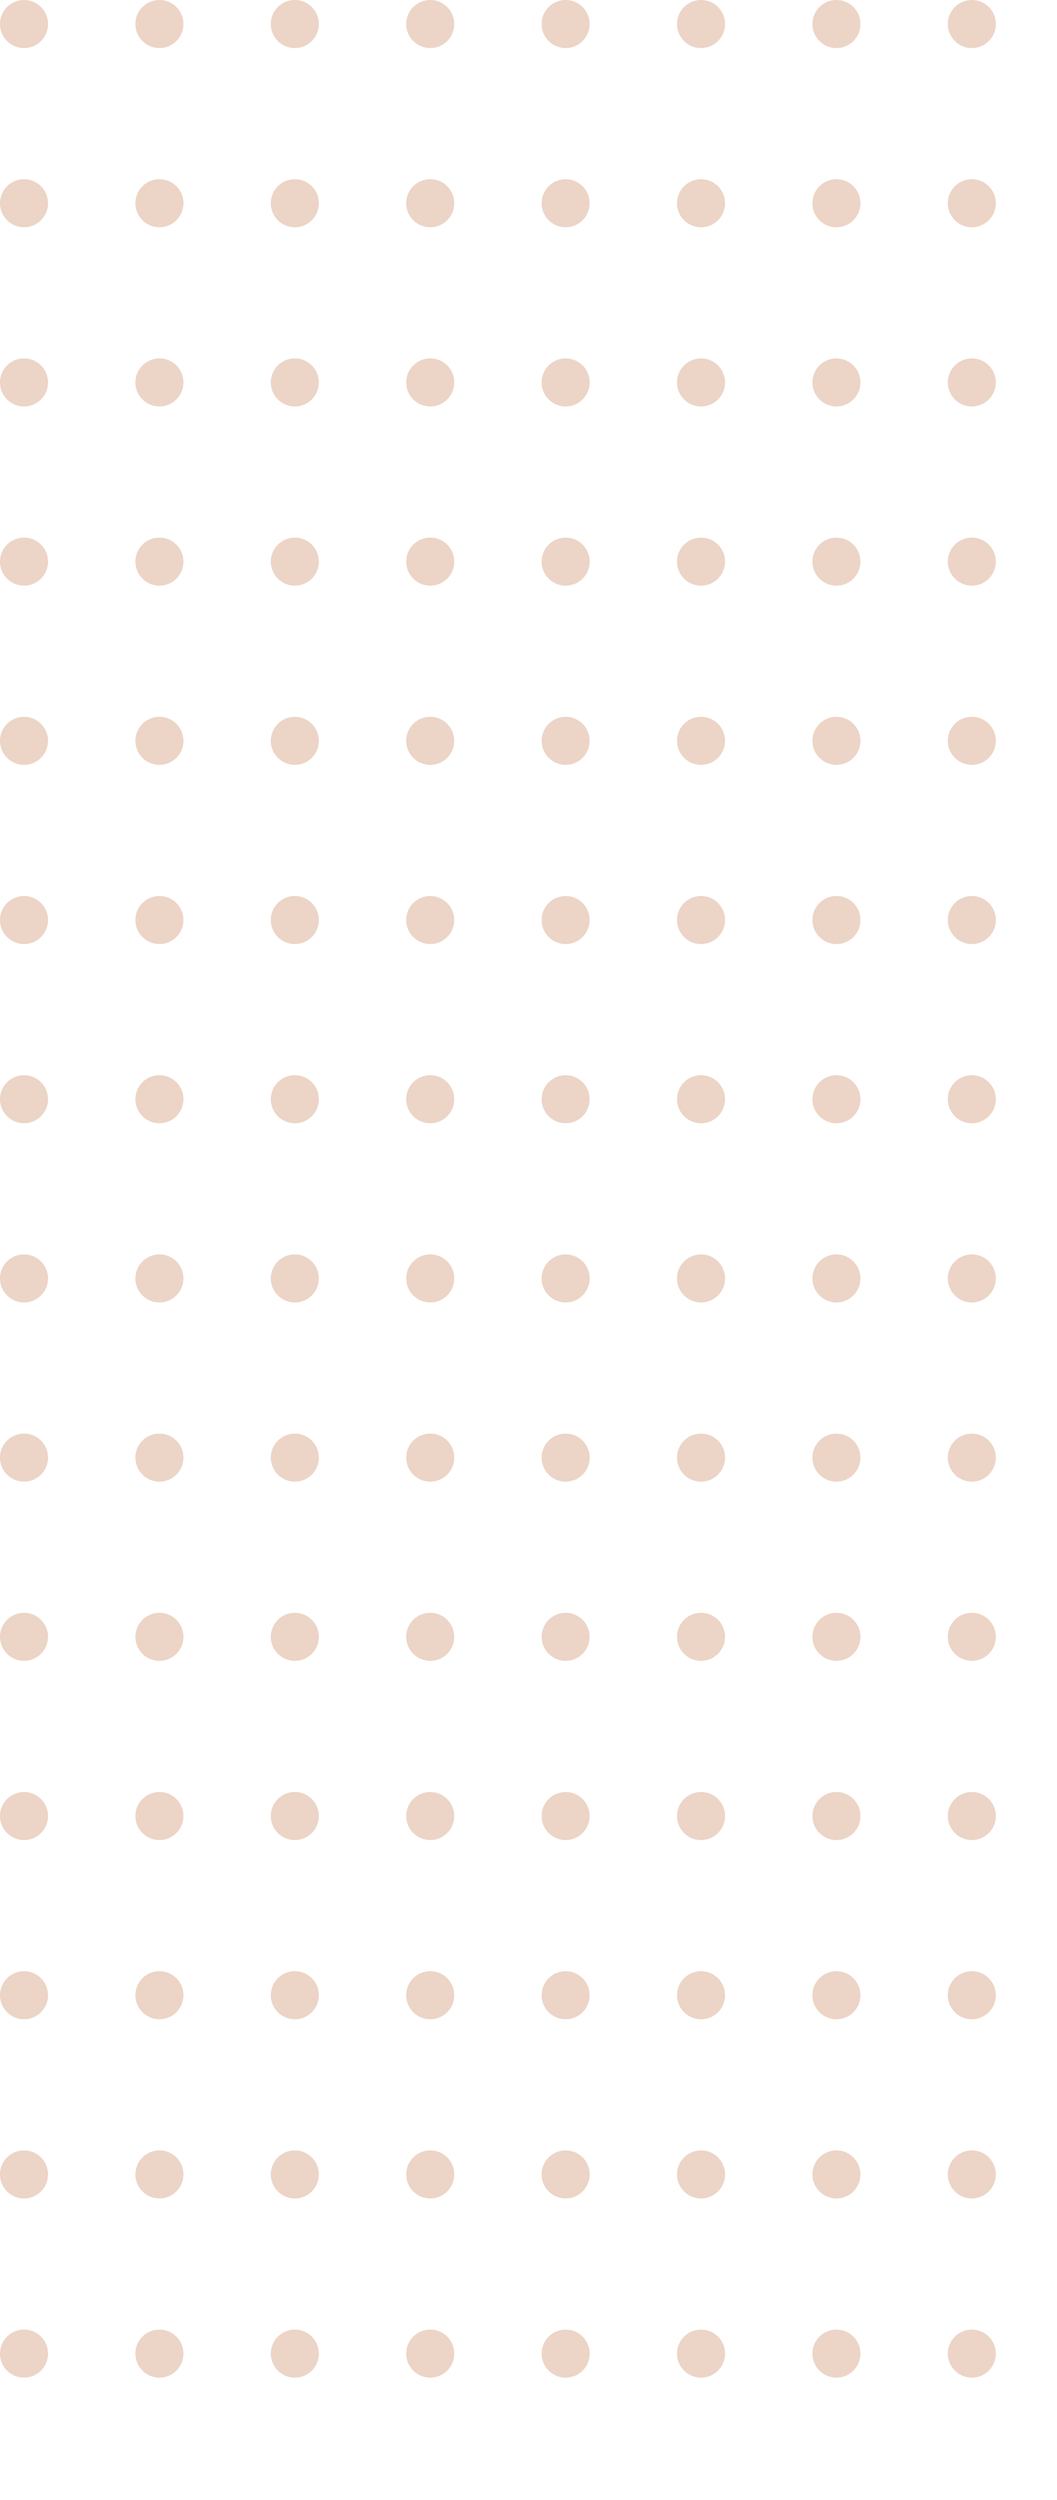 <svg xmlns="http://www.w3.org/2000/svg" xmlns:xlink="http://www.w3.org/1999/xlink" width="242" height="572" viewBox="0 0 242 572">
  <defs>
    <clipPath id="clip-path">
      <rect width="242" height="572" fill="none"/>
    </clipPath>
  </defs>
  <g id="Repeat_Grid_10" data-name="Repeat Grid 10" opacity="0.45" clip-path="url(#clip-path)">
    <g transform="translate(-701 -2849)">
      <circle id="Ellipse_2" data-name="Ellipse 2" cx="5.5" cy="5.5" r="5.5" transform="translate(701 2849)" fill="rgba(179,84,30,0.57)"/>
    </g>
    <g transform="translate(-670 -2849)">
      <circle id="Ellipse_2-2" data-name="Ellipse 2" cx="5.5" cy="5.5" r="5.5" transform="translate(701 2849)" fill="rgba(179,84,30,0.57)"/>
    </g>
    <g transform="translate(-639 -2849)">
      <circle id="Ellipse_2-3" data-name="Ellipse 2" cx="5.5" cy="5.5" r="5.5" transform="translate(701 2849)" fill="rgba(179,84,30,0.57)"/>
    </g>
    <g transform="translate(-608 -2849)">
      <circle id="Ellipse_2-4" data-name="Ellipse 2" cx="5.5" cy="5.5" r="5.5" transform="translate(701 2849)" fill="rgba(179,84,30,0.57)"/>
    </g>
    <g transform="translate(-577 -2849)">
      <circle id="Ellipse_2-5" data-name="Ellipse 2" cx="5.5" cy="5.5" r="5.5" transform="translate(701 2849)" fill="rgba(179,84,30,0.57)"/>
    </g>
    <g transform="translate(-546 -2849)">
      <circle id="Ellipse_2-6" data-name="Ellipse 2" cx="5.5" cy="5.5" r="5.5" transform="translate(701 2849)" fill="rgba(179,84,30,0.57)"/>
    </g>
    <g transform="translate(-515 -2849)">
      <circle id="Ellipse_2-7" data-name="Ellipse 2" cx="5.5" cy="5.5" r="5.5" transform="translate(701 2849)" fill="rgba(179,84,30,0.57)"/>
    </g>
    <g transform="translate(-484 -2849)">
      <circle id="Ellipse_2-8" data-name="Ellipse 2" cx="5.5" cy="5.5" r="5.5" transform="translate(701 2849)" fill="rgba(179,84,30,0.57)"/>
    </g>
    <g transform="translate(-701 -2808)">
      <circle id="Ellipse_2-9" data-name="Ellipse 2" cx="5.5" cy="5.5" r="5.5" transform="translate(701 2849)" fill="rgba(179,84,30,0.57)"/>
    </g>
    <g transform="translate(-670 -2808)">
      <circle id="Ellipse_2-10" data-name="Ellipse 2" cx="5.5" cy="5.5" r="5.5" transform="translate(701 2849)" fill="rgba(179,84,30,0.57)"/>
    </g>
    <g transform="translate(-639 -2808)">
      <circle id="Ellipse_2-11" data-name="Ellipse 2" cx="5.5" cy="5.5" r="5.5" transform="translate(701 2849)" fill="rgba(179,84,30,0.57)"/>
    </g>
    <g transform="translate(-608 -2808)">
      <circle id="Ellipse_2-12" data-name="Ellipse 2" cx="5.5" cy="5.5" r="5.5" transform="translate(701 2849)" fill="rgba(179,84,30,0.57)"/>
    </g>
    <g transform="translate(-577 -2808)">
      <circle id="Ellipse_2-13" data-name="Ellipse 2" cx="5.5" cy="5.5" r="5.5" transform="translate(701 2849)" fill="rgba(179,84,30,0.57)"/>
    </g>
    <g transform="translate(-546 -2808)">
      <circle id="Ellipse_2-14" data-name="Ellipse 2" cx="5.5" cy="5.5" r="5.5" transform="translate(701 2849)" fill="rgba(179,84,30,0.57)"/>
    </g>
    <g transform="translate(-515 -2808)">
      <circle id="Ellipse_2-15" data-name="Ellipse 2" cx="5.5" cy="5.5" r="5.5" transform="translate(701 2849)" fill="rgba(179,84,30,0.57)"/>
    </g>
    <g transform="translate(-484 -2808)">
      <circle id="Ellipse_2-16" data-name="Ellipse 2" cx="5.5" cy="5.5" r="5.5" transform="translate(701 2849)" fill="rgba(179,84,30,0.57)"/>
    </g>
    <g transform="translate(-701 -2767)">
      <circle id="Ellipse_2-17" data-name="Ellipse 2" cx="5.5" cy="5.5" r="5.5" transform="translate(701 2849)" fill="rgba(179,84,30,0.57)"/>
    </g>
    <g transform="translate(-670 -2767)">
      <circle id="Ellipse_2-18" data-name="Ellipse 2" cx="5.5" cy="5.5" r="5.5" transform="translate(701 2849)" fill="rgba(179,84,30,0.57)"/>
    </g>
    <g transform="translate(-639 -2767)">
      <circle id="Ellipse_2-19" data-name="Ellipse 2" cx="5.5" cy="5.5" r="5.5" transform="translate(701 2849)" fill="rgba(179,84,30,0.57)"/>
    </g>
    <g transform="translate(-608 -2767)">
      <circle id="Ellipse_2-20" data-name="Ellipse 2" cx="5.5" cy="5.5" r="5.5" transform="translate(701 2849)" fill="rgba(179,84,30,0.57)"/>
    </g>
    <g transform="translate(-577 -2767)">
      <circle id="Ellipse_2-21" data-name="Ellipse 2" cx="5.5" cy="5.5" r="5.5" transform="translate(701 2849)" fill="rgba(179,84,30,0.57)"/>
    </g>
    <g transform="translate(-546 -2767)">
      <circle id="Ellipse_2-22" data-name="Ellipse 2" cx="5.5" cy="5.5" r="5.5" transform="translate(701 2849)" fill="rgba(179,84,30,0.57)"/>
    </g>
    <g transform="translate(-515 -2767)">
      <circle id="Ellipse_2-23" data-name="Ellipse 2" cx="5.5" cy="5.5" r="5.5" transform="translate(701 2849)" fill="rgba(179,84,30,0.57)"/>
    </g>
    <g transform="translate(-484 -2767)">
      <circle id="Ellipse_2-24" data-name="Ellipse 2" cx="5.5" cy="5.5" r="5.5" transform="translate(701 2849)" fill="rgba(179,84,30,0.57)"/>
    </g>
    <g transform="translate(-701 -2726)">
      <circle id="Ellipse_2-25" data-name="Ellipse 2" cx="5.5" cy="5.5" r="5.5" transform="translate(701 2849)" fill="rgba(179,84,30,0.57)"/>
    </g>
    <g transform="translate(-670 -2726)">
      <circle id="Ellipse_2-26" data-name="Ellipse 2" cx="5.5" cy="5.5" r="5.5" transform="translate(701 2849)" fill="rgba(179,84,30,0.57)"/>
    </g>
    <g transform="translate(-639 -2726)">
      <circle id="Ellipse_2-27" data-name="Ellipse 2" cx="5.5" cy="5.5" r="5.5" transform="translate(701 2849)" fill="rgba(179,84,30,0.57)"/>
    </g>
    <g transform="translate(-608 -2726)">
      <circle id="Ellipse_2-28" data-name="Ellipse 2" cx="5.5" cy="5.5" r="5.5" transform="translate(701 2849)" fill="rgba(179,84,30,0.57)"/>
    </g>
    <g transform="translate(-577 -2726)">
      <circle id="Ellipse_2-29" data-name="Ellipse 2" cx="5.5" cy="5.5" r="5.5" transform="translate(701 2849)" fill="rgba(179,84,30,0.57)"/>
    </g>
    <g transform="translate(-546 -2726)">
      <circle id="Ellipse_2-30" data-name="Ellipse 2" cx="5.5" cy="5.5" r="5.5" transform="translate(701 2849)" fill="rgba(179,84,30,0.57)"/>
    </g>
    <g transform="translate(-515 -2726)">
      <circle id="Ellipse_2-31" data-name="Ellipse 2" cx="5.5" cy="5.5" r="5.5" transform="translate(701 2849)" fill="rgba(179,84,30,0.57)"/>
    </g>
    <g transform="translate(-484 -2726)">
      <circle id="Ellipse_2-32" data-name="Ellipse 2" cx="5.5" cy="5.5" r="5.5" transform="translate(701 2849)" fill="rgba(179,84,30,0.57)"/>
    </g>
    <g transform="translate(-701 -2685)">
      <circle id="Ellipse_2-33" data-name="Ellipse 2" cx="5.5" cy="5.5" r="5.5" transform="translate(701 2849)" fill="rgba(179,84,30,0.57)"/>
    </g>
    <g transform="translate(-670 -2685)">
      <circle id="Ellipse_2-34" data-name="Ellipse 2" cx="5.5" cy="5.5" r="5.5" transform="translate(701 2849)" fill="rgba(179,84,30,0.57)"/>
    </g>
    <g transform="translate(-639 -2685)">
      <circle id="Ellipse_2-35" data-name="Ellipse 2" cx="5.5" cy="5.5" r="5.5" transform="translate(701 2849)" fill="rgba(179,84,30,0.57)"/>
    </g>
    <g transform="translate(-608 -2685)">
      <circle id="Ellipse_2-36" data-name="Ellipse 2" cx="5.5" cy="5.5" r="5.5" transform="translate(701 2849)" fill="rgba(179,84,30,0.57)"/>
    </g>
    <g transform="translate(-577 -2685)">
      <circle id="Ellipse_2-37" data-name="Ellipse 2" cx="5.5" cy="5.5" r="5.5" transform="translate(701 2849)" fill="rgba(179,84,30,0.57)"/>
    </g>
    <g transform="translate(-546 -2685)">
      <circle id="Ellipse_2-38" data-name="Ellipse 2" cx="5.5" cy="5.5" r="5.5" transform="translate(701 2849)" fill="rgba(179,84,30,0.57)"/>
    </g>
    <g transform="translate(-515 -2685)">
      <circle id="Ellipse_2-39" data-name="Ellipse 2" cx="5.5" cy="5.5" r="5.5" transform="translate(701 2849)" fill="rgba(179,84,30,0.57)"/>
    </g>
    <g transform="translate(-484 -2685)">
      <circle id="Ellipse_2-40" data-name="Ellipse 2" cx="5.5" cy="5.5" r="5.5" transform="translate(701 2849)" fill="rgba(179,84,30,0.57)"/>
    </g>
    <g transform="translate(-701 -2644)">
      <circle id="Ellipse_2-41" data-name="Ellipse 2" cx="5.5" cy="5.5" r="5.5" transform="translate(701 2849)" fill="rgba(179,84,30,0.57)"/>
    </g>
    <g transform="translate(-670 -2644)">
      <circle id="Ellipse_2-42" data-name="Ellipse 2" cx="5.5" cy="5.5" r="5.5" transform="translate(701 2849)" fill="rgba(179,84,30,0.57)"/>
    </g>
    <g transform="translate(-639 -2644)">
      <circle id="Ellipse_2-43" data-name="Ellipse 2" cx="5.5" cy="5.5" r="5.5" transform="translate(701 2849)" fill="rgba(179,84,30,0.57)"/>
    </g>
    <g transform="translate(-608 -2644)">
      <circle id="Ellipse_2-44" data-name="Ellipse 2" cx="5.5" cy="5.5" r="5.5" transform="translate(701 2849)" fill="rgba(179,84,30,0.57)"/>
    </g>
    <g transform="translate(-577 -2644)">
      <circle id="Ellipse_2-45" data-name="Ellipse 2" cx="5.5" cy="5.5" r="5.5" transform="translate(701 2849)" fill="rgba(179,84,30,0.57)"/>
    </g>
    <g transform="translate(-546 -2644)">
      <circle id="Ellipse_2-46" data-name="Ellipse 2" cx="5.5" cy="5.5" r="5.5" transform="translate(701 2849)" fill="rgba(179,84,30,0.57)"/>
    </g>
    <g transform="translate(-515 -2644)">
      <circle id="Ellipse_2-47" data-name="Ellipse 2" cx="5.5" cy="5.5" r="5.5" transform="translate(701 2849)" fill="rgba(179,84,30,0.57)"/>
    </g>
    <g transform="translate(-484 -2644)">
      <circle id="Ellipse_2-48" data-name="Ellipse 2" cx="5.5" cy="5.5" r="5.5" transform="translate(701 2849)" fill="rgba(179,84,30,0.57)"/>
    </g>
    <g transform="translate(-701 -2603)">
      <circle id="Ellipse_2-49" data-name="Ellipse 2" cx="5.5" cy="5.5" r="5.5" transform="translate(701 2849)" fill="rgba(179,84,30,0.57)"/>
    </g>
    <g transform="translate(-670 -2603)">
      <circle id="Ellipse_2-50" data-name="Ellipse 2" cx="5.5" cy="5.5" r="5.5" transform="translate(701 2849)" fill="rgba(179,84,30,0.57)"/>
    </g>
    <g transform="translate(-639 -2603)">
      <circle id="Ellipse_2-51" data-name="Ellipse 2" cx="5.5" cy="5.5" r="5.5" transform="translate(701 2849)" fill="rgba(179,84,30,0.57)"/>
    </g>
    <g transform="translate(-608 -2603)">
      <circle id="Ellipse_2-52" data-name="Ellipse 2" cx="5.5" cy="5.5" r="5.5" transform="translate(701 2849)" fill="rgba(179,84,30,0.57)"/>
    </g>
    <g transform="translate(-577 -2603)">
      <circle id="Ellipse_2-53" data-name="Ellipse 2" cx="5.5" cy="5.5" r="5.5" transform="translate(701 2849)" fill="rgba(179,84,30,0.57)"/>
    </g>
    <g transform="translate(-546 -2603)">
      <circle id="Ellipse_2-54" data-name="Ellipse 2" cx="5.5" cy="5.5" r="5.5" transform="translate(701 2849)" fill="rgba(179,84,30,0.57)"/>
    </g>
    <g transform="translate(-515 -2603)">
      <circle id="Ellipse_2-55" data-name="Ellipse 2" cx="5.5" cy="5.5" r="5.5" transform="translate(701 2849)" fill="rgba(179,84,30,0.57)"/>
    </g>
    <g transform="translate(-484 -2603)">
      <circle id="Ellipse_2-56" data-name="Ellipse 2" cx="5.5" cy="5.5" r="5.5" transform="translate(701 2849)" fill="rgba(179,84,30,0.57)"/>
    </g>
    <g transform="translate(-701 -2562)">
      <circle id="Ellipse_2-57" data-name="Ellipse 2" cx="5.5" cy="5.5" r="5.5" transform="translate(701 2849)" fill="rgba(179,84,30,0.57)"/>
    </g>
    <g transform="translate(-670 -2562)">
      <circle id="Ellipse_2-58" data-name="Ellipse 2" cx="5.5" cy="5.5" r="5.5" transform="translate(701 2849)" fill="rgba(179,84,30,0.57)"/>
    </g>
    <g transform="translate(-639 -2562)">
      <circle id="Ellipse_2-59" data-name="Ellipse 2" cx="5.5" cy="5.5" r="5.5" transform="translate(701 2849)" fill="rgba(179,84,30,0.57)"/>
    </g>
    <g transform="translate(-608 -2562)">
      <circle id="Ellipse_2-60" data-name="Ellipse 2" cx="5.5" cy="5.5" r="5.5" transform="translate(701 2849)" fill="rgba(179,84,30,0.57)"/>
    </g>
    <g transform="translate(-577 -2562)">
      <circle id="Ellipse_2-61" data-name="Ellipse 2" cx="5.5" cy="5.5" r="5.5" transform="translate(701 2849)" fill="rgba(179,84,30,0.57)"/>
    </g>
    <g transform="translate(-546 -2562)">
      <circle id="Ellipse_2-62" data-name="Ellipse 2" cx="5.5" cy="5.5" r="5.5" transform="translate(701 2849)" fill="rgba(179,84,30,0.57)"/>
    </g>
    <g transform="translate(-515 -2562)">
      <circle id="Ellipse_2-63" data-name="Ellipse 2" cx="5.5" cy="5.5" r="5.5" transform="translate(701 2849)" fill="rgba(179,84,30,0.57)"/>
    </g>
    <g transform="translate(-484 -2562)">
      <circle id="Ellipse_2-64" data-name="Ellipse 2" cx="5.5" cy="5.5" r="5.5" transform="translate(701 2849)" fill="rgba(179,84,30,0.57)"/>
    </g>
    <g transform="translate(-701 -2521)">
      <circle id="Ellipse_2-65" data-name="Ellipse 2" cx="5.5" cy="5.5" r="5.5" transform="translate(701 2849)" fill="rgba(179,84,30,0.57)"/>
    </g>
    <g transform="translate(-670 -2521)">
      <circle id="Ellipse_2-66" data-name="Ellipse 2" cx="5.5" cy="5.5" r="5.5" transform="translate(701 2849)" fill="rgba(179,84,30,0.57)"/>
    </g>
    <g transform="translate(-639 -2521)">
      <circle id="Ellipse_2-67" data-name="Ellipse 2" cx="5.5" cy="5.5" r="5.5" transform="translate(701 2849)" fill="rgba(179,84,30,0.57)"/>
    </g>
    <g transform="translate(-608 -2521)">
      <circle id="Ellipse_2-68" data-name="Ellipse 2" cx="5.5" cy="5.5" r="5.5" transform="translate(701 2849)" fill="rgba(179,84,30,0.57)"/>
    </g>
    <g transform="translate(-577 -2521)">
      <circle id="Ellipse_2-69" data-name="Ellipse 2" cx="5.5" cy="5.5" r="5.5" transform="translate(701 2849)" fill="rgba(179,84,30,0.57)"/>
    </g>
    <g transform="translate(-546 -2521)">
      <circle id="Ellipse_2-70" data-name="Ellipse 2" cx="5.5" cy="5.5" r="5.5" transform="translate(701 2849)" fill="rgba(179,84,30,0.57)"/>
    </g>
    <g transform="translate(-515 -2521)">
      <circle id="Ellipse_2-71" data-name="Ellipse 2" cx="5.5" cy="5.5" r="5.5" transform="translate(701 2849)" fill="rgba(179,84,30,0.57)"/>
    </g>
    <g transform="translate(-484 -2521)">
      <circle id="Ellipse_2-72" data-name="Ellipse 2" cx="5.5" cy="5.5" r="5.5" transform="translate(701 2849)" fill="rgba(179,84,30,0.57)"/>
    </g>
    <g transform="translate(-701 -2480)">
      <circle id="Ellipse_2-73" data-name="Ellipse 2" cx="5.5" cy="5.5" r="5.5" transform="translate(701 2849)" fill="rgba(179,84,30,0.57)"/>
    </g>
    <g transform="translate(-670 -2480)">
      <circle id="Ellipse_2-74" data-name="Ellipse 2" cx="5.5" cy="5.5" r="5.5" transform="translate(701 2849)" fill="rgba(179,84,30,0.57)"/>
    </g>
    <g transform="translate(-639 -2480)">
      <circle id="Ellipse_2-75" data-name="Ellipse 2" cx="5.5" cy="5.5" r="5.5" transform="translate(701 2849)" fill="rgba(179,84,30,0.57)"/>
    </g>
    <g transform="translate(-608 -2480)">
      <circle id="Ellipse_2-76" data-name="Ellipse 2" cx="5.5" cy="5.5" r="5.5" transform="translate(701 2849)" fill="rgba(179,84,30,0.57)"/>
    </g>
    <g transform="translate(-577 -2480)">
      <circle id="Ellipse_2-77" data-name="Ellipse 2" cx="5.5" cy="5.5" r="5.5" transform="translate(701 2849)" fill="rgba(179,84,30,0.57)"/>
    </g>
    <g transform="translate(-546 -2480)">
      <circle id="Ellipse_2-78" data-name="Ellipse 2" cx="5.5" cy="5.5" r="5.5" transform="translate(701 2849)" fill="rgba(179,84,30,0.57)"/>
    </g>
    <g transform="translate(-515 -2480)">
      <circle id="Ellipse_2-79" data-name="Ellipse 2" cx="5.5" cy="5.5" r="5.5" transform="translate(701 2849)" fill="rgba(179,84,30,0.57)"/>
    </g>
    <g transform="translate(-484 -2480)">
      <circle id="Ellipse_2-80" data-name="Ellipse 2" cx="5.5" cy="5.5" r="5.5" transform="translate(701 2849)" fill="rgba(179,84,30,0.57)"/>
    </g>
    <g transform="translate(-701 -2439)">
      <circle id="Ellipse_2-81" data-name="Ellipse 2" cx="5.5" cy="5.5" r="5.5" transform="translate(701 2849)" fill="rgba(179,84,30,0.57)"/>
    </g>
    <g transform="translate(-670 -2439)">
      <circle id="Ellipse_2-82" data-name="Ellipse 2" cx="5.5" cy="5.5" r="5.5" transform="translate(701 2849)" fill="rgba(179,84,30,0.57)"/>
    </g>
    <g transform="translate(-639 -2439)">
      <circle id="Ellipse_2-83" data-name="Ellipse 2" cx="5.5" cy="5.5" r="5.5" transform="translate(701 2849)" fill="rgba(179,84,30,0.57)"/>
    </g>
    <g transform="translate(-608 -2439)">
      <circle id="Ellipse_2-84" data-name="Ellipse 2" cx="5.5" cy="5.5" r="5.5" transform="translate(701 2849)" fill="rgba(179,84,30,0.57)"/>
    </g>
    <g transform="translate(-577 -2439)">
      <circle id="Ellipse_2-85" data-name="Ellipse 2" cx="5.5" cy="5.5" r="5.5" transform="translate(701 2849)" fill="rgba(179,84,30,0.57)"/>
    </g>
    <g transform="translate(-546 -2439)">
      <circle id="Ellipse_2-86" data-name="Ellipse 2" cx="5.5" cy="5.5" r="5.5" transform="translate(701 2849)" fill="rgba(179,84,30,0.57)"/>
    </g>
    <g transform="translate(-515 -2439)">
      <circle id="Ellipse_2-87" data-name="Ellipse 2" cx="5.5" cy="5.5" r="5.5" transform="translate(701 2849)" fill="rgba(179,84,30,0.57)"/>
    </g>
    <g transform="translate(-484 -2439)">
      <circle id="Ellipse_2-88" data-name="Ellipse 2" cx="5.5" cy="5.5" r="5.5" transform="translate(701 2849)" fill="rgba(179,84,30,0.57)"/>
    </g>
    <g transform="translate(-701 -2398)">
      <circle id="Ellipse_2-89" data-name="Ellipse 2" cx="5.5" cy="5.5" r="5.5" transform="translate(701 2849)" fill="rgba(179,84,30,0.57)"/>
    </g>
    <g transform="translate(-670 -2398)">
      <circle id="Ellipse_2-90" data-name="Ellipse 2" cx="5.5" cy="5.5" r="5.5" transform="translate(701 2849)" fill="rgba(179,84,30,0.57)"/>
    </g>
    <g transform="translate(-639 -2398)">
      <circle id="Ellipse_2-91" data-name="Ellipse 2" cx="5.5" cy="5.5" r="5.5" transform="translate(701 2849)" fill="rgba(179,84,30,0.57)"/>
    </g>
    <g transform="translate(-608 -2398)">
      <circle id="Ellipse_2-92" data-name="Ellipse 2" cx="5.5" cy="5.5" r="5.5" transform="translate(701 2849)" fill="rgba(179,84,30,0.57)"/>
    </g>
    <g transform="translate(-577 -2398)">
      <circle id="Ellipse_2-93" data-name="Ellipse 2" cx="5.5" cy="5.5" r="5.5" transform="translate(701 2849)" fill="rgba(179,84,30,0.57)"/>
    </g>
    <g transform="translate(-546 -2398)">
      <circle id="Ellipse_2-94" data-name="Ellipse 2" cx="5.5" cy="5.5" r="5.5" transform="translate(701 2849)" fill="rgba(179,84,30,0.57)"/>
    </g>
    <g transform="translate(-515 -2398)">
      <circle id="Ellipse_2-95" data-name="Ellipse 2" cx="5.5" cy="5.5" r="5.5" transform="translate(701 2849)" fill="rgba(179,84,30,0.57)"/>
    </g>
    <g transform="translate(-484 -2398)">
      <circle id="Ellipse_2-96" data-name="Ellipse 2" cx="5.5" cy="5.5" r="5.5" transform="translate(701 2849)" fill="rgba(179,84,30,0.57)"/>
    </g>
    <g transform="translate(-701 -2357)">
      <circle id="Ellipse_2-97" data-name="Ellipse 2" cx="5.5" cy="5.5" r="5.5" transform="translate(701 2849)" fill="rgba(179,84,30,0.57)"/>
    </g>
    <g transform="translate(-670 -2357)">
      <circle id="Ellipse_2-98" data-name="Ellipse 2" cx="5.5" cy="5.5" r="5.5" transform="translate(701 2849)" fill="rgba(179,84,30,0.57)"/>
    </g>
    <g transform="translate(-639 -2357)">
      <circle id="Ellipse_2-99" data-name="Ellipse 2" cx="5.5" cy="5.5" r="5.5" transform="translate(701 2849)" fill="rgba(179,84,30,0.57)"/>
    </g>
    <g transform="translate(-608 -2357)">
      <circle id="Ellipse_2-100" data-name="Ellipse 2" cx="5.5" cy="5.5" r="5.5" transform="translate(701 2849)" fill="rgba(179,84,30,0.57)"/>
    </g>
    <g transform="translate(-577 -2357)">
      <circle id="Ellipse_2-101" data-name="Ellipse 2" cx="5.5" cy="5.5" r="5.5" transform="translate(701 2849)" fill="rgba(179,84,30,0.57)"/>
    </g>
    <g transform="translate(-546 -2357)">
      <circle id="Ellipse_2-102" data-name="Ellipse 2" cx="5.5" cy="5.5" r="5.5" transform="translate(701 2849)" fill="rgba(179,84,30,0.57)"/>
    </g>
    <g transform="translate(-515 -2357)">
      <circle id="Ellipse_2-103" data-name="Ellipse 2" cx="5.5" cy="5.5" r="5.5" transform="translate(701 2849)" fill="rgba(179,84,30,0.57)"/>
    </g>
    <g transform="translate(-484 -2357)">
      <circle id="Ellipse_2-104" data-name="Ellipse 2" cx="5.5" cy="5.5" r="5.5" transform="translate(701 2849)" fill="rgba(179,84,30,0.57)"/>
    </g>
    <g transform="translate(-701 -2316)">
      <circle id="Ellipse_2-105" data-name="Ellipse 2" cx="5.5" cy="5.5" r="5.5" transform="translate(701 2849)" fill="rgba(179,84,30,0.57)"/>
    </g>
    <g transform="translate(-670 -2316)">
      <circle id="Ellipse_2-106" data-name="Ellipse 2" cx="5.5" cy="5.5" r="5.5" transform="translate(701 2849)" fill="rgba(179,84,30,0.57)"/>
    </g>
    <g transform="translate(-639 -2316)">
      <circle id="Ellipse_2-107" data-name="Ellipse 2" cx="5.5" cy="5.5" r="5.5" transform="translate(701 2849)" fill="rgba(179,84,30,0.57)"/>
    </g>
    <g transform="translate(-608 -2316)">
      <circle id="Ellipse_2-108" data-name="Ellipse 2" cx="5.5" cy="5.5" r="5.5" transform="translate(701 2849)" fill="rgba(179,84,30,0.57)"/>
    </g>
    <g transform="translate(-577 -2316)">
      <circle id="Ellipse_2-109" data-name="Ellipse 2" cx="5.5" cy="5.5" r="5.5" transform="translate(701 2849)" fill="rgba(179,84,30,0.57)"/>
    </g>
    <g transform="translate(-546 -2316)">
      <circle id="Ellipse_2-110" data-name="Ellipse 2" cx="5.5" cy="5.5" r="5.5" transform="translate(701 2849)" fill="rgba(179,84,30,0.57)"/>
    </g>
    <g transform="translate(-515 -2316)">
      <circle id="Ellipse_2-111" data-name="Ellipse 2" cx="5.5" cy="5.5" r="5.5" transform="translate(701 2849)" fill="rgba(179,84,30,0.57)"/>
    </g>
    <g transform="translate(-484 -2316)">
      <circle id="Ellipse_2-112" data-name="Ellipse 2" cx="5.5" cy="5.5" r="5.5" transform="translate(701 2849)" fill="rgba(179,84,30,0.57)"/>
    </g>
  </g>
</svg>
